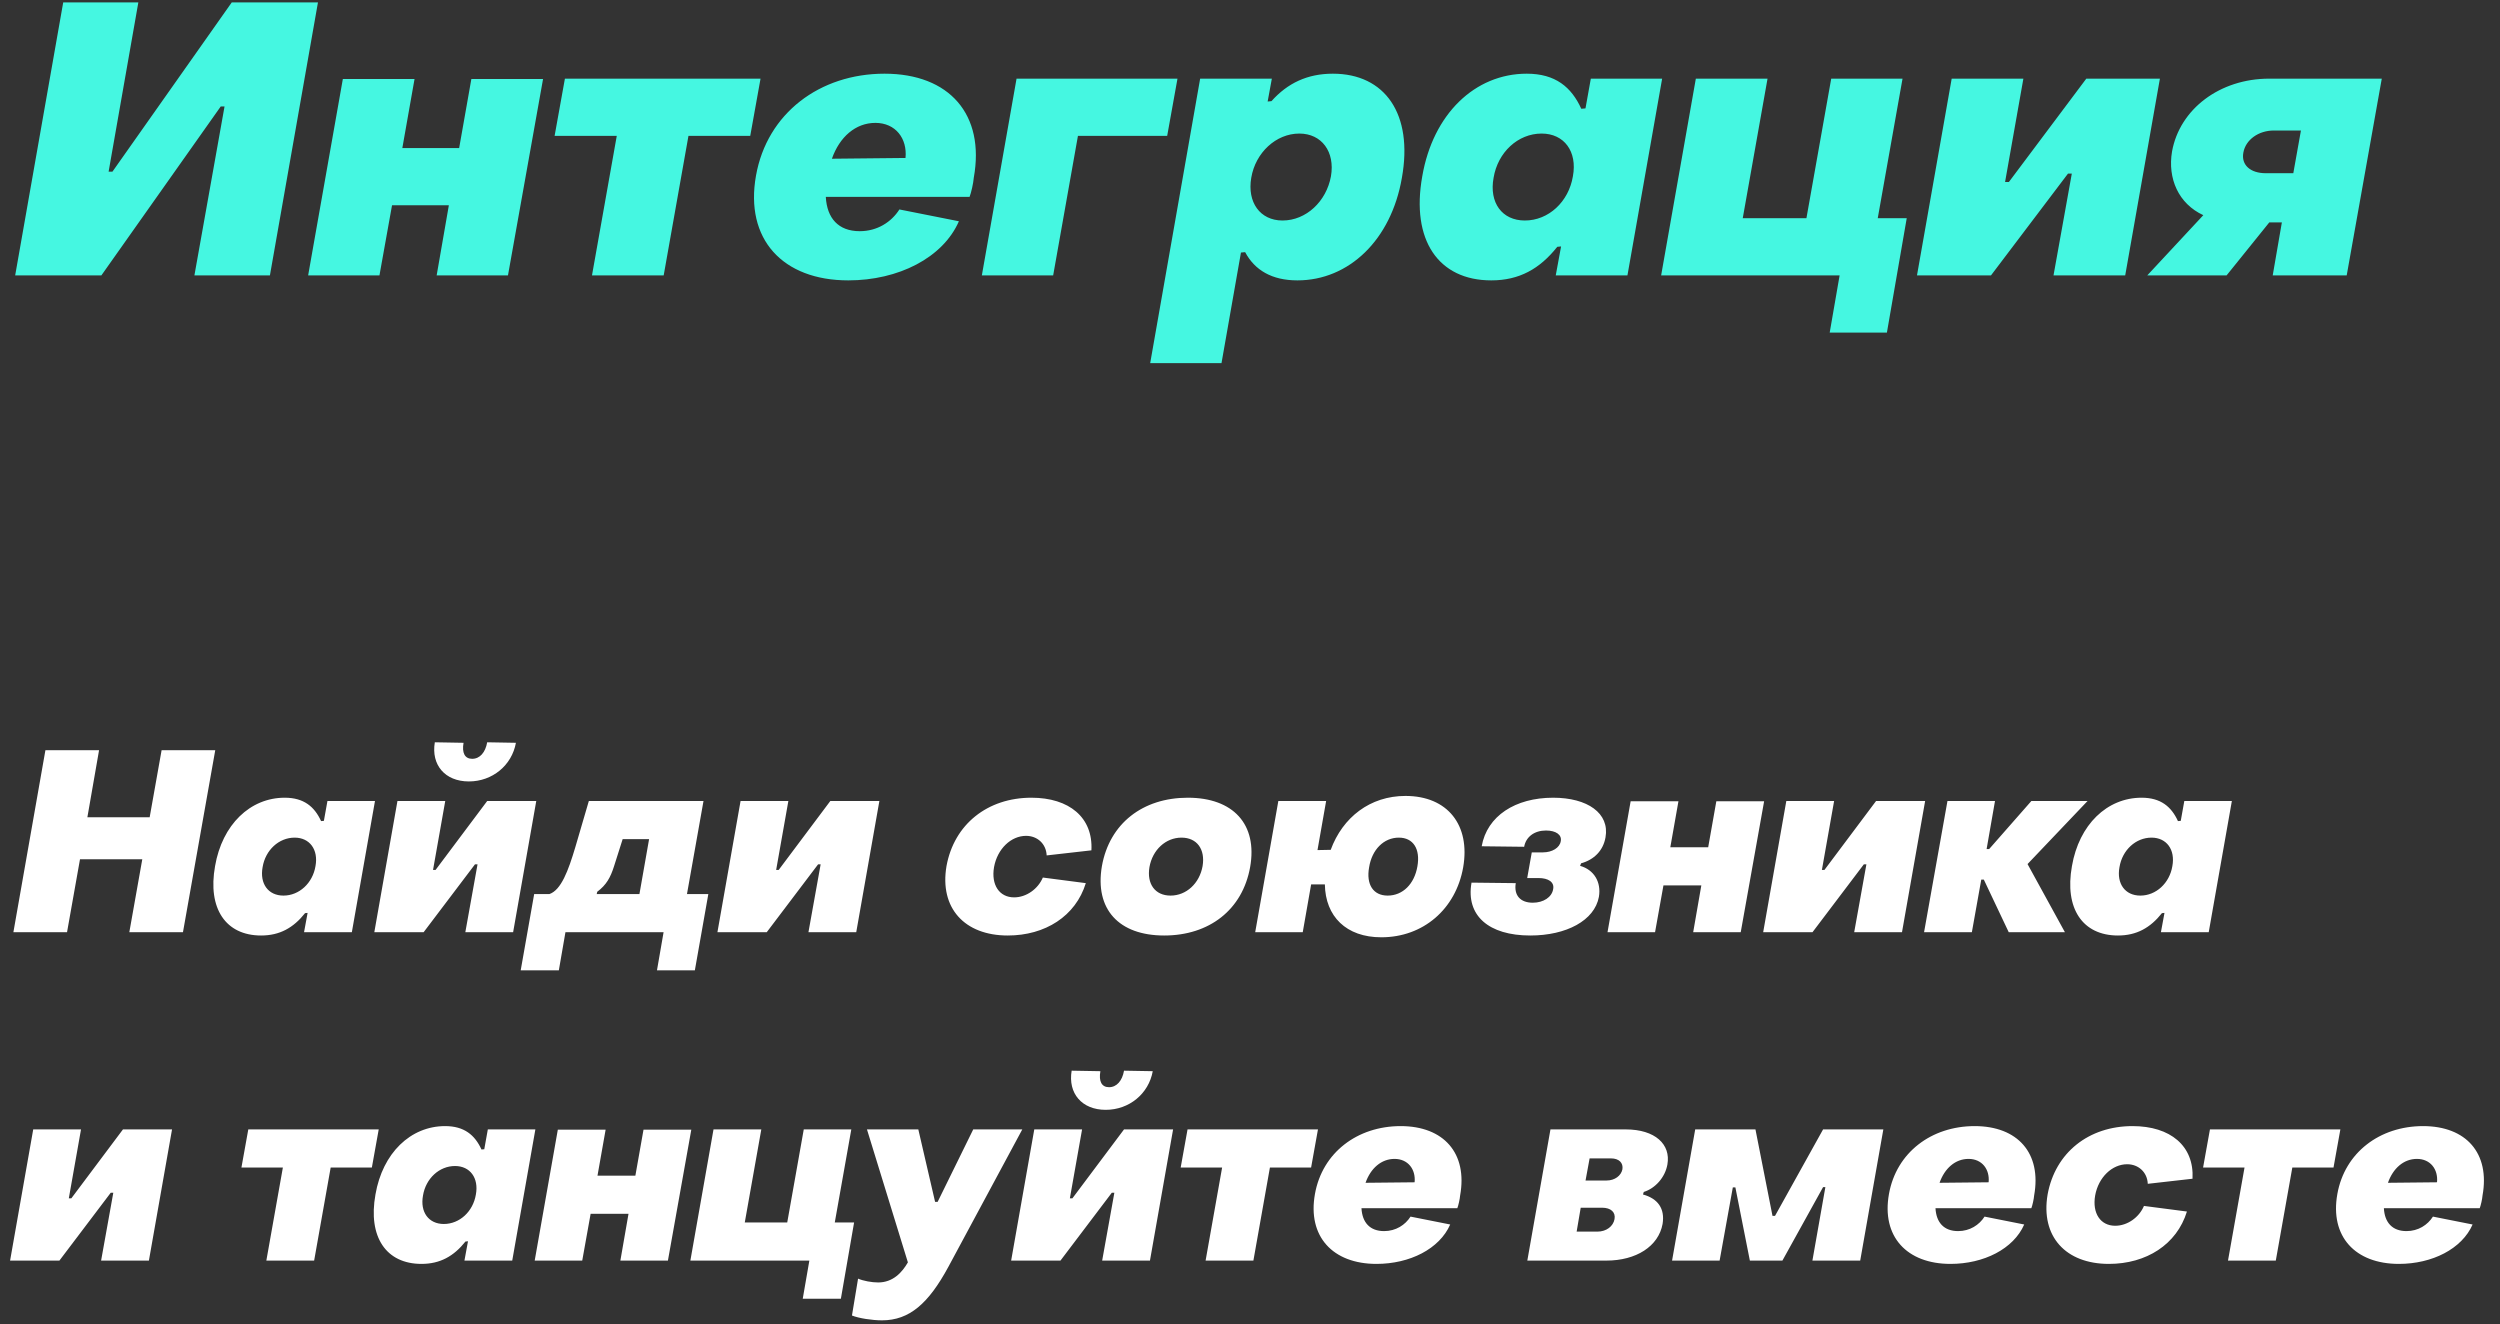 <svg width="236" height="125" viewBox="0 0 236 125" fill="none" xmlns="http://www.w3.org/2000/svg">
<rect x="0" y="0" width="236" height="125" fill="#333333" stroke="none"/>
<path d="M25.48 26L30.016 0.224H21.88L10.612 16.208H10.252L13.06 0.224H5.968L1.432 26H9.568L20.836 10.052H21.196L18.352 26H25.48ZM29.088 26H35.82L37.008 19.376H42.372L41.22 26H47.952L51.264 7.46H44.496L43.344 13.976H37.98L39.132 7.46H32.364L29.088 26ZM55.883 26H62.651L64.991 12.824H70.823L71.795 7.424H53.327L52.355 12.824H58.223L55.883 26ZM80.08 26.468C84.796 26.468 89.008 24.344 90.52 20.888L84.904 19.772C84.148 20.96 82.816 21.824 81.16 21.824C79.144 21.824 78.064 20.6 77.956 18.584H91.528C91.672 18.224 91.888 17.288 91.924 16.784C93.004 10.808 89.62 6.956 83.5 6.956C77.38 6.956 72.412 10.7 71.368 16.568C70.288 22.58 73.888 26.468 80.08 26.468ZM78.532 14.984C79.252 12.932 80.764 11.6 82.636 11.6C84.544 11.6 85.66 13.076 85.48 14.912L78.532 14.984ZM92.686 26H99.418L101.758 12.824H110.182L111.154 7.424H95.962L92.686 26ZM125.822 6.956C123.41 6.956 121.538 7.856 120.026 9.548L119.666 9.584L120.062 7.424H113.294L108.578 34.28H115.31L117.146 23.84L117.542 23.804C118.442 25.496 120.062 26.468 122.474 26.468C127.334 26.468 131.33 22.652 132.338 16.784C133.418 10.772 130.754 6.956 125.822 6.956ZM122.654 12.608C124.778 12.608 126.038 14.336 125.642 16.64C125.21 19.016 123.302 20.816 121.07 20.816C118.946 20.816 117.722 19.088 118.118 16.784C118.514 14.408 120.458 12.608 122.654 12.608ZM140.778 26.468C143.406 26.468 145.35 25.388 147.006 23.3L147.366 23.264L146.862 26H153.63L156.906 7.424H150.174L149.67 10.232L149.274 10.268C148.338 8.216 146.826 6.956 144.126 6.956C139.23 6.956 135.27 10.772 134.262 16.64C133.182 22.652 135.774 26.468 140.778 26.468ZM143.946 20.816C141.786 20.816 140.562 19.124 140.994 16.784C141.39 14.372 143.298 12.608 145.53 12.608C147.654 12.608 148.914 14.3 148.482 16.64C148.086 19.052 146.178 20.816 143.946 20.816ZM172.723 31.4H178.123L179.995 20.6H177.259L179.599 7.424H172.867L170.527 20.6H164.515L166.855 7.424H160.087L156.811 26H173.659L172.723 31.4ZM180.963 26H187.947L195.219 16.388H195.579L193.851 26H200.619L203.895 7.424H196.947L189.639 17.18H189.279L191.007 7.424H184.239L180.963 26ZM202.7 26H210.188L214.22 20.996H215.408L214.544 26H221.528L224.84 7.424H214.22C209.54 7.424 205.76 10.304 205.04 14.3C204.608 16.856 205.652 19.232 207.992 20.312L202.7 26ZM213.896 16.352C212.42 16.352 211.556 15.56 211.772 14.408C211.988 13.184 213.212 12.32 214.652 12.32H217.208L216.488 16.352H213.896Z" fill="#45F7E1"/>
<path d="M1.264 88H6.328L7.552 81.112H13.432L12.208 88H17.272L20.32 70.816H15.256L14.128 77.152H8.248L9.352 70.816H4.288L1.264 88ZM24.646 88.312C26.398 88.312 27.694 87.592 28.798 86.2L29.038 86.176L28.702 88H33.214L35.398 75.616H30.91L30.574 77.488L30.31 77.512C29.686 76.144 28.678 75.304 26.878 75.304C23.614 75.304 20.974 77.848 20.302 81.76C19.582 85.768 21.31 88.312 24.646 88.312ZM26.758 84.544C25.318 84.544 24.502 83.416 24.79 81.856C25.054 80.248 26.326 79.072 27.814 79.072C29.23 79.072 30.07 80.2 29.782 81.76C29.518 83.368 28.246 84.544 26.758 84.544ZM44.263 73.768C46.471 73.768 48.319 72.256 48.703 70.12L45.991 70.072C45.823 71.032 45.295 71.632 44.575 71.632C43.879 71.632 43.591 71.08 43.759 70.12L41.047 70.072C40.687 72.208 42.007 73.768 44.263 73.768ZM35.335 88H39.991L44.839 81.592H45.079L43.927 88H48.439L50.623 75.616H45.991L41.119 82.12H40.879L42.031 75.616H37.519L35.335 88ZM49.154 91.6H52.754L53.378 88H62.642L62.018 91.6H65.594L66.866 84.4H64.85L66.41 75.616H55.586L54.314 79.96C53.642 82.216 52.97 84.016 51.866 84.4H50.426L49.154 91.6ZM56.33 84.4L56.378 84.184C57.242 83.536 57.626 82.84 57.962 81.784L58.778 79.216H61.274L60.362 84.4H56.33ZM67.725 88H72.381L77.229 81.592H77.469L76.317 88H80.829L83.013 75.616H78.381L73.509 82.12H73.269L74.421 75.616H69.909L67.725 88ZM95.133 88.312C98.661 88.312 101.541 86.488 102.501 83.368L98.445 82.84C97.989 83.92 96.885 84.712 95.733 84.712C94.341 84.712 93.549 83.536 93.837 81.856C94.149 80.128 95.445 78.904 96.861 78.904C97.917 78.904 98.757 79.648 98.805 80.752L103.029 80.272C103.197 77.176 100.941 75.304 97.365 75.304C93.237 75.304 90.069 77.8 89.349 81.76C88.677 85.72 91.053 88.312 95.133 88.312ZM109.9 88.312C114.148 88.312 117.292 85.888 118.012 81.856C118.732 77.8 116.404 75.304 112.132 75.304C107.884 75.304 104.74 77.728 104.02 81.76C103.324 85.84 105.628 88.312 109.9 88.312ZM110.5 84.544C109.036 84.544 108.244 83.44 108.508 81.856C108.796 80.224 110.044 79.072 111.532 79.072C112.996 79.072 113.788 80.176 113.524 81.76C113.236 83.392 111.988 84.544 110.5 84.544ZM130.395 88.48C134.355 88.48 137.427 85.816 138.123 81.88C138.819 77.896 136.659 75.136 132.675 75.136C129.339 75.136 126.747 77.152 125.619 80.224L124.371 80.248L125.187 75.616H120.675L118.491 88H122.979L123.771 83.488H125.067C125.115 86.512 127.083 88.48 130.395 88.48ZM130.995 84.544C129.627 84.544 128.955 83.488 129.243 81.88C129.507 80.2 130.635 79.072 132.051 79.072C133.419 79.072 134.091 80.152 133.803 81.784C133.515 83.464 132.411 84.544 130.995 84.544ZM144.456 88.312C147.864 88.312 150.528 86.896 150.936 84.664C151.176 83.248 150.456 82.096 149.16 81.736L149.256 81.496C150.48 81.16 151.344 80.296 151.56 79.048C151.968 76.768 149.856 75.304 146.616 75.304C143.04 75.304 140.376 77.032 139.872 79.888L143.88 79.936C144.048 79 144.84 78.4 145.944 78.4C146.88 78.4 147.456 78.808 147.336 79.408C147.24 80.032 146.52 80.464 145.656 80.464H144.6L144.168 82.888H145.248C146.16 82.888 146.76 83.272 146.616 83.944C146.496 84.688 145.704 85.216 144.696 85.216C143.52 85.216 142.896 84.52 143.088 83.368L138.912 83.32C138.36 86.44 140.544 88.312 144.456 88.312ZM151.749 88H156.237L157.029 83.584H160.605L159.837 88H164.325L166.533 75.64H162.021L161.253 79.984H157.677L158.445 75.64H153.933L151.749 88ZM166.444 88H171.1L175.948 81.592H176.188L175.036 88H179.548L181.732 75.616H177.1L172.228 82.12H171.988L173.14 75.616H168.628L166.444 88ZM181.632 88H186.144L187.032 83.032H187.272L189.624 88H194.928L191.4 81.568L197.064 75.616H191.76L187.776 80.152H187.536L188.328 75.616H183.84L181.632 88ZM199.935 88.312C201.687 88.312 202.983 87.592 204.087 86.2L204.327 86.176L203.991 88H208.503L210.687 75.616H206.199L205.863 77.488L205.599 77.512C204.975 76.144 203.967 75.304 202.167 75.304C198.903 75.304 196.263 77.848 195.591 81.76C194.871 85.768 196.599 88.312 199.935 88.312ZM202.047 84.544C200.607 84.544 199.791 83.416 200.079 81.856C200.343 80.248 201.615 79.072 203.103 79.072C204.519 79.072 205.359 80.2 205.071 81.76C204.807 83.368 203.535 84.544 202.047 84.544ZM0.952 119H5.608L10.456 112.592H10.696L9.544 119H14.056L16.24 106.616H11.608L6.736 113.12H6.496L7.648 106.616H3.136L0.952 119ZM25.143 119H29.655L31.215 110.216H35.103L35.751 106.616H23.439L22.791 110.216H26.703L25.143 119ZM39.787 119.312C41.539 119.312 42.835 118.592 43.939 117.2L44.179 117.176L43.843 119H48.355L50.539 106.616H46.051L45.715 108.488L45.451 108.512C44.827 107.144 43.819 106.304 42.019 106.304C38.755 106.304 36.115 108.848 35.443 112.76C34.723 116.768 36.451 119.312 39.787 119.312ZM41.899 115.544C40.459 115.544 39.643 114.416 39.931 112.856C40.195 111.248 41.467 110.072 42.955 110.072C44.371 110.072 45.211 111.2 44.923 112.76C44.659 114.368 43.387 115.544 41.899 115.544ZM50.475 119H54.963L55.755 114.584H59.331L58.563 119H63.051L65.259 106.64H60.747L59.979 110.984H56.403L57.171 106.64H52.659L50.475 119ZM75.779 122.6H79.379L80.627 115.4H78.803L80.363 106.616H75.875L74.315 115.4H70.307L71.867 106.616H67.355L65.171 119H76.403L75.779 122.6ZM83.257 124.64C85.849 124.64 87.649 123.056 89.521 119.6L96.505 106.616H91.873L88.513 113.456H88.273L86.689 106.616H81.841L85.705 119.168C85.153 120.128 84.289 121.064 82.897 121.064C82.297 121.064 81.505 120.92 81.001 120.704L80.425 124.184C81.073 124.448 82.345 124.64 83.257 124.64ZM104.38 104.768C106.588 104.768 108.436 103.256 108.82 101.12L106.108 101.072C105.94 102.032 105.412 102.632 104.692 102.632C103.996 102.632 103.708 102.08 103.876 101.12L101.164 101.072C100.804 103.208 102.124 104.768 104.38 104.768ZM95.452 119H100.108L104.956 112.592H105.196L104.044 119H108.556L110.74 106.616H106.108L101.236 113.12H100.996L102.148 106.616H97.636L95.452 119ZM113.808 119H118.32L119.88 110.216H123.768L124.416 106.616H112.104L111.456 110.216H115.368L113.808 119ZM129.939 119.312C133.083 119.312 135.891 117.896 136.899 115.592L133.155 114.848C132.651 115.64 131.763 116.216 130.659 116.216C129.315 116.216 128.595 115.4 128.523 114.056H137.571C137.667 113.816 137.811 113.192 137.835 112.856C138.555 108.872 136.299 106.304 132.219 106.304C128.139 106.304 124.827 108.8 124.131 112.712C123.411 116.72 125.811 119.312 129.939 119.312ZM128.907 111.656C129.387 110.288 130.395 109.4 131.643 109.4C132.915 109.4 133.659 110.384 133.539 111.608L128.907 111.656ZM144.179 119H151.643C154.451 119 156.563 117.656 156.947 115.544C157.187 114.08 156.491 113.144 155.099 112.76L155.171 112.52C156.251 112.184 157.187 111.152 157.403 109.928C157.739 108.032 156.251 106.616 153.467 106.616H146.363L144.179 119ZM149.675 111.44L150.059 109.352H152.075C152.843 109.352 153.251 109.784 153.155 110.384C153.035 110.984 152.435 111.44 151.667 111.44H149.675ZM148.835 116.264L149.219 114.008H151.235C152.075 114.008 152.531 114.44 152.411 115.088C152.291 115.76 151.643 116.264 150.803 116.264H148.835ZM157.843 119H162.331L163.579 112.088H163.819L165.187 119H168.259L172.099 112.064H172.315L171.091 119H175.603L177.787 106.616H172.099L167.563 114.776H167.323L165.715 106.616H160.027L157.843 119ZM184.126 119.312C187.27 119.312 190.078 117.896 191.086 115.592L187.342 114.848C186.838 115.64 185.95 116.216 184.846 116.216C183.502 116.216 182.782 115.4 182.71 114.056H191.758C191.854 113.816 191.998 113.192 192.022 112.856C192.742 108.872 190.486 106.304 186.406 106.304C182.326 106.304 179.014 108.8 178.318 112.712C177.598 116.72 179.998 119.312 184.126 119.312ZM183.094 111.656C183.574 110.288 184.582 109.4 185.83 109.4C187.102 109.4 187.846 110.384 187.726 111.608L183.094 111.656ZM199.078 119.312C202.606 119.312 205.486 117.488 206.446 114.368L202.39 113.84C201.934 114.92 200.83 115.712 199.678 115.712C198.286 115.712 197.494 114.536 197.782 112.856C198.094 111.128 199.39 109.904 200.806 109.904C201.862 109.904 202.702 110.648 202.75 111.752L206.974 111.272C207.142 108.176 204.886 106.304 201.31 106.304C197.182 106.304 194.014 108.8 193.294 112.76C192.622 116.72 194.998 119.312 199.078 119.312ZM210.323 119H214.835L216.395 110.216H220.283L220.931 106.616H208.619L207.971 110.216H211.883L210.323 119ZM226.454 119.312C229.598 119.312 232.406 117.896 233.414 115.592L229.67 114.848C229.166 115.64 228.278 116.216 227.174 116.216C225.83 116.216 225.11 115.4 225.038 114.056H234.086C234.182 113.816 234.326 113.192 234.35 112.856C235.07 108.872 232.814 106.304 228.734 106.304C224.654 106.304 221.342 108.8 220.646 112.712C219.926 116.72 222.326 119.312 226.454 119.312ZM225.422 111.656C225.902 110.288 226.91 109.4 228.158 109.4C229.43 109.4 230.174 110.384 230.054 111.608L225.422 111.656Z" fill="white"/>
</svg>

